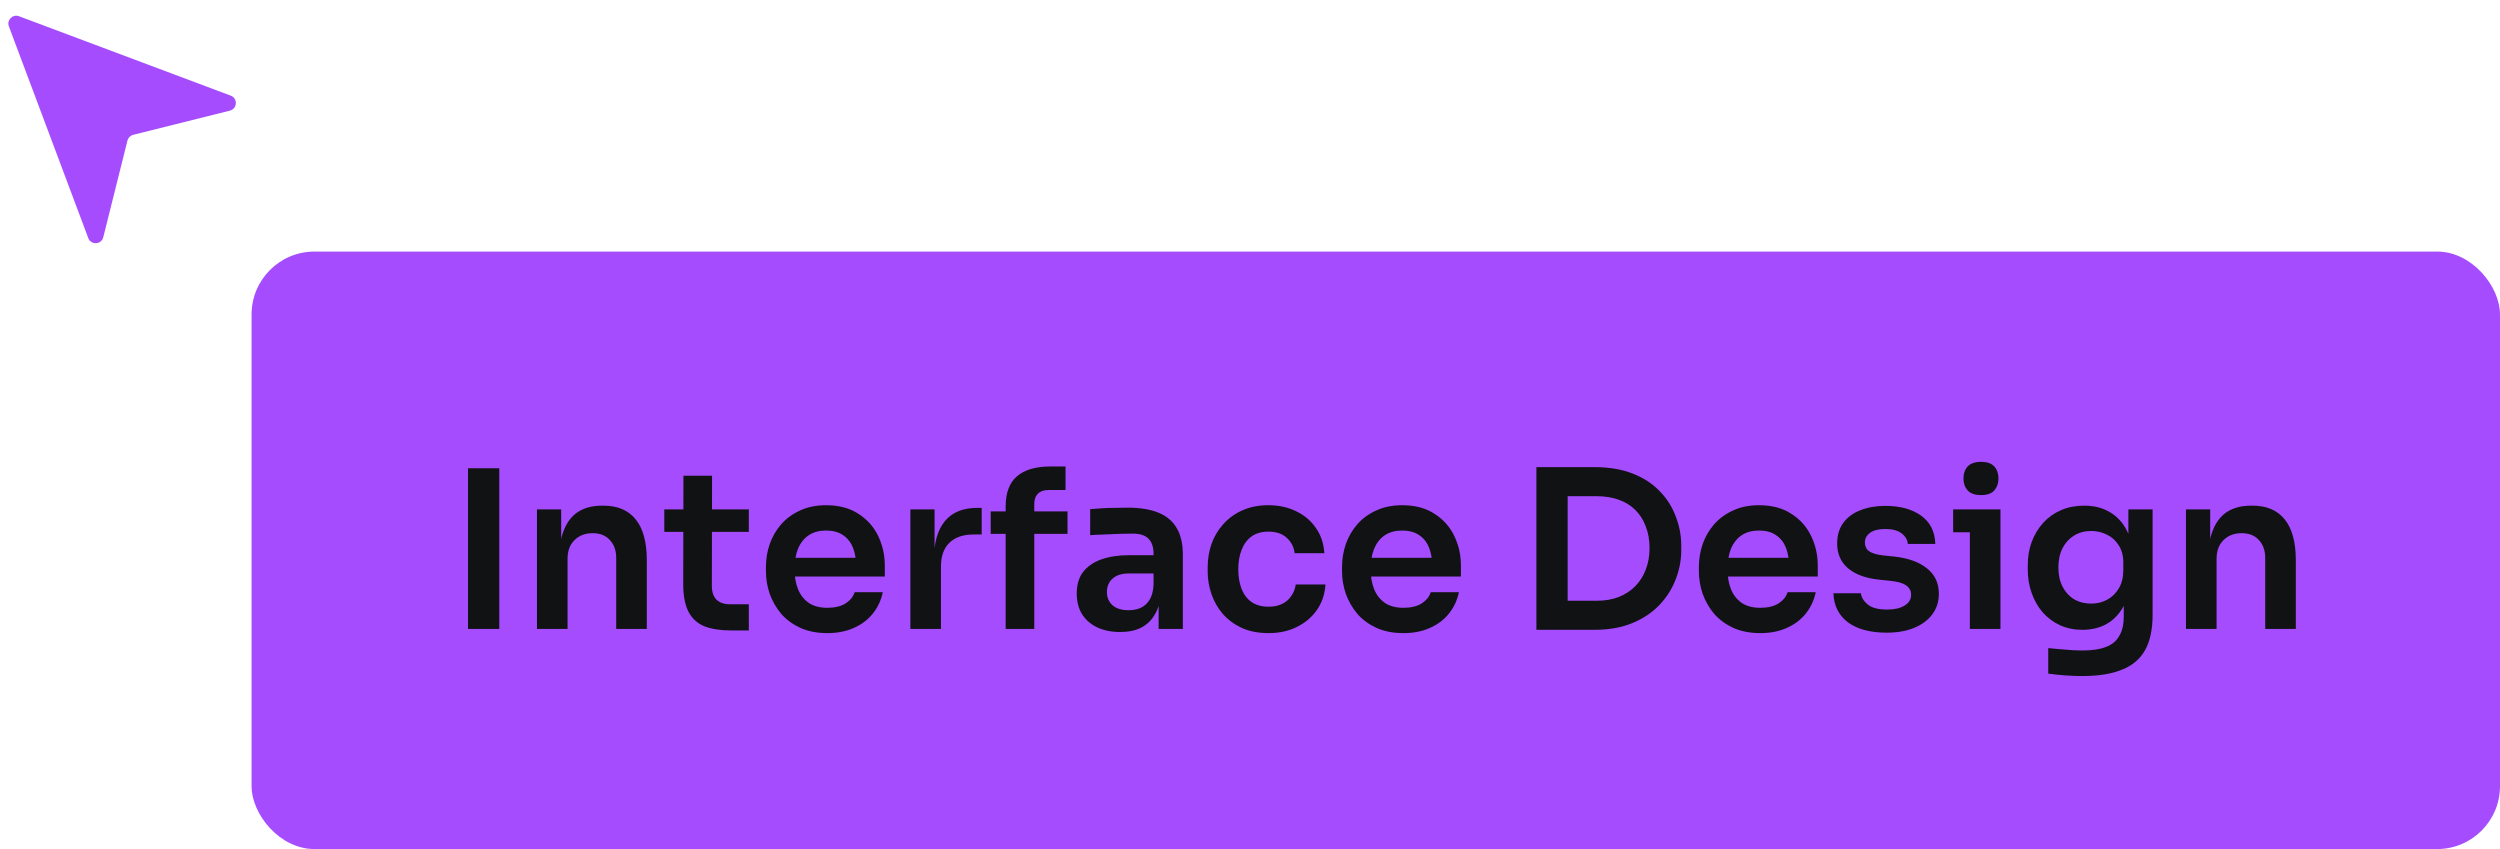 <svg width="159" height="54" viewBox="0 0 159 54" fill="none" xmlns="http://www.w3.org/2000/svg">
<rect x="16" y="16" width="143" height="38" rx="4" fill="#A54CFE"/>
<path d="M29.767 40V29.78H31.755V40H29.767ZM34.151 40V32.398H35.691V35.66H35.551C35.551 34.885 35.654 34.241 35.859 33.728C36.064 33.205 36.368 32.813 36.769 32.552C37.18 32.291 37.688 32.16 38.295 32.16H38.379C39.284 32.16 39.97 32.454 40.437 33.042C40.904 33.621 41.137 34.489 41.137 35.646V40H39.191V35.478C39.191 35.011 39.056 34.633 38.785 34.344C38.524 34.055 38.16 33.91 37.693 33.91C37.217 33.91 36.83 34.059 36.531 34.358C36.242 34.647 36.097 35.039 36.097 35.534V40H34.151ZM46.533 40.098C45.833 40.098 45.254 40.009 44.797 39.832C44.349 39.645 44.013 39.337 43.789 38.908C43.565 38.469 43.453 37.881 43.453 37.144L43.467 30.256H45.287L45.273 37.27C45.273 37.643 45.371 37.933 45.567 38.138C45.772 38.334 46.062 38.432 46.435 38.432H47.625V40.098H46.533ZM42.249 33.826V32.398H47.625V33.826H42.249ZM52.619 40.266C51.966 40.266 51.392 40.154 50.897 39.93C50.412 39.706 50.006 39.407 49.679 39.034C49.362 38.651 49.119 38.227 48.951 37.76C48.793 37.293 48.713 36.817 48.713 36.332V36.066C48.713 35.562 48.793 35.077 48.951 34.61C49.119 34.134 49.362 33.714 49.679 33.35C50.006 32.977 50.407 32.683 50.883 32.468C51.359 32.244 51.91 32.132 52.535 32.132C53.357 32.132 54.043 32.314 54.593 32.678C55.153 33.033 55.573 33.504 55.853 34.092C56.133 34.671 56.273 35.296 56.273 35.968V36.668H49.539V35.478H55.055L54.453 36.066C54.453 35.581 54.383 35.165 54.243 34.82C54.103 34.475 53.889 34.209 53.599 34.022C53.319 33.835 52.965 33.742 52.535 33.742C52.106 33.742 51.742 33.84 51.443 34.036C51.145 34.232 50.916 34.517 50.757 34.89C50.608 35.254 50.533 35.693 50.533 36.206C50.533 36.682 50.608 37.107 50.757 37.48C50.907 37.844 51.135 38.133 51.443 38.348C51.751 38.553 52.143 38.656 52.619 38.656C53.095 38.656 53.483 38.563 53.781 38.376C54.08 38.18 54.271 37.942 54.355 37.662H56.147C56.035 38.185 55.821 38.642 55.503 39.034C55.186 39.426 54.78 39.729 54.285 39.944C53.8 40.159 53.245 40.266 52.619 40.266ZM57.899 40V32.398H59.439V35.618H59.397C59.397 34.526 59.63 33.7 60.097 33.14C60.564 32.58 61.25 32.3 62.155 32.3H62.435V33.994H61.903C61.25 33.994 60.741 34.171 60.377 34.526C60.022 34.871 59.845 35.375 59.845 36.038V40H57.899ZM63.96 40V32.216C63.96 31.348 64.198 30.709 64.674 30.298C65.159 29.878 65.873 29.668 66.816 29.668H67.768V31.166H66.676C66.386 31.166 66.162 31.245 66.004 31.404C65.855 31.553 65.78 31.768 65.78 32.048V40H63.96ZM63.008 33.952V32.524H67.894V33.952H63.008ZM73.689 40V37.746H73.367V35.24C73.367 34.801 73.259 34.475 73.045 34.26C72.83 34.045 72.499 33.938 72.051 33.938C71.817 33.938 71.537 33.943 71.211 33.952C70.884 33.961 70.553 33.975 70.217 33.994C69.89 34.003 69.596 34.017 69.335 34.036V32.384C69.549 32.365 69.792 32.347 70.063 32.328C70.333 32.309 70.609 32.3 70.889 32.3C71.178 32.291 71.449 32.286 71.701 32.286C72.485 32.286 73.133 32.389 73.647 32.594C74.169 32.799 74.561 33.121 74.823 33.56C75.093 33.999 75.229 34.573 75.229 35.282V40H73.689ZM71.239 40.196C70.688 40.196 70.203 40.098 69.783 39.902C69.372 39.706 69.05 39.426 68.817 39.062C68.593 38.698 68.481 38.259 68.481 37.746C68.481 37.186 68.616 36.729 68.887 36.374C69.167 36.019 69.554 35.753 70.049 35.576C70.553 35.399 71.141 35.31 71.813 35.31H73.577V36.472H71.785C71.337 36.472 70.991 36.584 70.749 36.808C70.515 37.023 70.399 37.303 70.399 37.648C70.399 37.993 70.515 38.273 70.749 38.488C70.991 38.703 71.337 38.81 71.785 38.81C72.055 38.81 72.303 38.763 72.527 38.67C72.76 38.567 72.951 38.399 73.101 38.166C73.259 37.923 73.348 37.597 73.367 37.186L73.843 37.732C73.796 38.264 73.665 38.712 73.451 39.076C73.245 39.44 72.956 39.72 72.583 39.916C72.219 40.103 71.771 40.196 71.239 40.196ZM80.687 40.266C80.024 40.266 79.45 40.154 78.965 39.93C78.489 39.706 78.088 39.407 77.761 39.034C77.444 38.661 77.206 38.241 77.047 37.774C76.888 37.307 76.809 36.831 76.809 36.346V36.08C76.809 35.567 76.888 35.077 77.047 34.61C77.215 34.134 77.462 33.714 77.789 33.35C78.116 32.977 78.517 32.683 78.993 32.468C79.478 32.244 80.038 32.132 80.673 32.132C81.336 32.132 81.928 32.263 82.451 32.524C82.974 32.776 83.389 33.131 83.697 33.588C84.014 34.045 84.192 34.577 84.229 35.184H82.339C82.292 34.792 82.124 34.465 81.835 34.204C81.555 33.943 81.168 33.812 80.673 33.812C80.244 33.812 79.884 33.915 79.595 34.12C79.315 34.325 79.105 34.61 78.965 34.974C78.825 35.329 78.755 35.739 78.755 36.206C78.755 36.654 78.82 37.06 78.951 37.424C79.091 37.788 79.301 38.073 79.581 38.278C79.87 38.483 80.239 38.586 80.687 38.586C81.023 38.586 81.312 38.525 81.555 38.404C81.798 38.283 81.989 38.115 82.129 37.9C82.278 37.685 82.372 37.443 82.409 37.172H84.299C84.262 37.788 84.08 38.329 83.753 38.796C83.436 39.253 83.011 39.613 82.479 39.874C81.956 40.135 81.359 40.266 80.687 40.266ZM89.26 40.266C88.607 40.266 88.033 40.154 87.538 39.93C87.053 39.706 86.647 39.407 86.32 39.034C86.003 38.651 85.76 38.227 85.592 37.76C85.433 37.293 85.354 36.817 85.354 36.332V36.066C85.354 35.562 85.433 35.077 85.592 34.61C85.76 34.134 86.003 33.714 86.32 33.35C86.647 32.977 87.048 32.683 87.524 32.468C88 32.244 88.551 32.132 89.176 32.132C89.997 32.132 90.683 32.314 91.234 32.678C91.794 33.033 92.214 33.504 92.494 34.092C92.774 34.671 92.914 35.296 92.914 35.968V36.668H86.18V35.478H91.696L91.094 36.066C91.094 35.581 91.024 35.165 90.884 34.82C90.744 34.475 90.529 34.209 90.24 34.022C89.96 33.835 89.605 33.742 89.176 33.742C88.747 33.742 88.383 33.84 88.084 34.036C87.785 34.232 87.557 34.517 87.398 34.89C87.249 35.254 87.174 35.693 87.174 36.206C87.174 36.682 87.249 37.107 87.398 37.48C87.547 37.844 87.776 38.133 88.084 38.348C88.392 38.553 88.784 38.656 89.26 38.656C89.736 38.656 90.123 38.563 90.422 38.376C90.721 38.18 90.912 37.942 90.996 37.662H92.788C92.676 38.185 92.461 38.642 92.144 39.034C91.827 39.426 91.421 39.729 90.926 39.944C90.441 40.159 89.885 40.266 89.26 40.266ZM99.423 40.056V38.208H101.537C102.069 38.208 102.54 38.129 102.951 37.97C103.371 37.802 103.726 37.569 104.015 37.27C104.304 36.971 104.524 36.621 104.673 36.22C104.832 35.809 104.911 35.357 104.911 34.862C104.911 34.349 104.832 33.891 104.673 33.49C104.524 33.079 104.304 32.729 104.015 32.44C103.726 32.151 103.371 31.931 102.951 31.782C102.54 31.633 102.069 31.558 101.537 31.558H99.423V29.71H101.411C102.335 29.71 103.142 29.845 103.833 30.116C104.524 30.387 105.098 30.76 105.555 31.236C106.012 31.703 106.353 32.239 106.577 32.846C106.81 33.443 106.927 34.064 106.927 34.708V35.016C106.927 35.632 106.81 36.239 106.577 36.836C106.353 37.433 106.012 37.975 105.555 38.46C105.098 38.945 104.524 39.333 103.833 39.622C103.142 39.911 102.335 40.056 101.411 40.056H99.423ZM97.715 40.056V29.71H99.703V40.056H97.715ZM111.955 40.266C111.302 40.266 110.728 40.154 110.233 39.93C109.748 39.706 109.342 39.407 109.015 39.034C108.698 38.651 108.455 38.227 108.287 37.76C108.129 37.293 108.049 36.817 108.049 36.332V36.066C108.049 35.562 108.129 35.077 108.287 34.61C108.455 34.134 108.698 33.714 109.015 33.35C109.342 32.977 109.743 32.683 110.219 32.468C110.695 32.244 111.246 32.132 111.871 32.132C112.693 32.132 113.379 32.314 113.929 32.678C114.489 33.033 114.909 33.504 115.189 34.092C115.469 34.671 115.609 35.296 115.609 35.968V36.668H108.875V35.478H114.391L113.789 36.066C113.789 35.581 113.719 35.165 113.579 34.82C113.439 34.475 113.225 34.209 112.935 34.022C112.655 33.835 112.301 33.742 111.871 33.742C111.442 33.742 111.078 33.84 110.779 34.036C110.481 34.232 110.252 34.517 110.093 34.89C109.944 35.254 109.869 35.693 109.869 36.206C109.869 36.682 109.944 37.107 110.093 37.48C110.243 37.844 110.471 38.133 110.779 38.348C111.087 38.553 111.479 38.656 111.955 38.656C112.431 38.656 112.819 38.563 113.117 38.376C113.416 38.18 113.607 37.942 113.691 37.662H115.483C115.371 38.185 115.157 38.642 114.839 39.034C114.522 39.426 114.116 39.729 113.621 39.944C113.136 40.159 112.581 40.266 111.955 40.266ZM119.993 40.238C118.948 40.238 118.126 40.019 117.529 39.58C116.941 39.132 116.633 38.516 116.605 37.732H118.355C118.383 37.993 118.528 38.231 118.789 38.446C119.05 38.661 119.461 38.768 120.021 38.768C120.488 38.768 120.856 38.684 121.127 38.516C121.407 38.348 121.547 38.119 121.547 37.83C121.547 37.578 121.44 37.377 121.225 37.228C121.02 37.079 120.665 36.981 120.161 36.934L119.489 36.864C118.64 36.771 117.986 36.528 117.529 36.136C117.072 35.744 116.843 35.221 116.843 34.568C116.843 34.045 116.974 33.607 117.235 33.252C117.496 32.897 117.856 32.631 118.313 32.454C118.78 32.267 119.312 32.174 119.909 32.174C120.842 32.174 121.598 32.379 122.177 32.79C122.756 33.201 123.059 33.803 123.087 34.596H121.337C121.318 34.335 121.188 34.111 120.945 33.924C120.702 33.737 120.352 33.644 119.895 33.644C119.484 33.644 119.167 33.723 118.943 33.882C118.719 34.041 118.607 34.246 118.607 34.498C118.607 34.741 118.696 34.927 118.873 35.058C119.06 35.189 119.358 35.277 119.769 35.324L120.441 35.394C121.337 35.487 122.037 35.735 122.541 36.136C123.054 36.537 123.311 37.079 123.311 37.76C123.311 38.264 123.171 38.703 122.891 39.076C122.62 39.44 122.238 39.725 121.743 39.93C121.248 40.135 120.665 40.238 119.993 40.238ZM125.283 40V32.398H127.229V40H125.283ZM124.219 33.854V32.398H127.229V33.854H124.219ZM125.997 31.488C125.614 31.488 125.329 31.39 125.143 31.194C124.965 30.989 124.877 30.737 124.877 30.438C124.877 30.121 124.965 29.864 125.143 29.668C125.329 29.472 125.614 29.374 125.997 29.374C126.379 29.374 126.659 29.472 126.837 29.668C127.014 29.864 127.103 30.121 127.103 30.438C127.103 30.737 127.014 30.989 126.837 31.194C126.659 31.39 126.379 31.488 125.997 31.488ZM132.439 42.996C132.075 42.996 131.702 42.982 131.319 42.954C130.946 42.926 130.596 42.889 130.269 42.842V41.218C130.605 41.255 130.965 41.288 131.347 41.316C131.73 41.353 132.089 41.372 132.425 41.372C133.051 41.372 133.555 41.297 133.937 41.148C134.329 40.999 134.614 40.761 134.791 40.434C134.978 40.117 135.071 39.711 135.071 39.216V37.718L135.491 36.766C135.463 37.466 135.319 38.063 135.057 38.558C134.796 39.043 134.441 39.417 133.993 39.678C133.545 39.93 133.027 40.056 132.439 40.056C131.917 40.056 131.441 39.958 131.011 39.762C130.591 39.566 130.227 39.295 129.919 38.95C129.621 38.605 129.387 38.199 129.219 37.732C129.051 37.265 128.967 36.766 128.967 36.234V35.94C128.967 35.408 129.051 34.913 129.219 34.456C129.397 33.989 129.644 33.583 129.961 33.238C130.279 32.893 130.657 32.627 131.095 32.44C131.534 32.253 132.019 32.16 132.551 32.16C133.177 32.16 133.718 32.295 134.175 32.566C134.642 32.837 135.006 33.229 135.267 33.742C135.529 34.255 135.673 34.885 135.701 35.632L135.365 35.688V32.398H136.905V39.104C136.905 40.028 136.747 40.775 136.429 41.344C136.112 41.913 135.622 42.329 134.959 42.59C134.306 42.861 133.466 42.996 132.439 42.996ZM132.999 38.39C133.373 38.39 133.713 38.306 134.021 38.138C134.329 37.97 134.577 37.727 134.763 37.41C134.95 37.093 135.043 36.71 135.043 36.262V35.772C135.043 35.343 134.945 34.979 134.749 34.68C134.563 34.381 134.315 34.157 134.007 34.008C133.699 33.849 133.363 33.77 132.999 33.77C132.589 33.77 132.225 33.868 131.907 34.064C131.599 34.251 131.357 34.517 131.179 34.862C131.002 35.207 130.913 35.618 130.913 36.094C130.913 36.561 131.002 36.967 131.179 37.312C131.357 37.657 131.599 37.923 131.907 38.11C132.225 38.297 132.589 38.39 132.999 38.39ZM139.028 40V32.398H140.568V35.66H140.428C140.428 34.885 140.531 34.241 140.736 33.728C140.941 33.205 141.245 32.813 141.646 32.552C142.057 32.291 142.565 32.16 143.172 32.16H143.256C144.161 32.16 144.847 32.454 145.314 33.042C145.781 33.621 146.014 34.489 146.014 35.646V40H144.068V35.478C144.068 35.011 143.933 34.633 143.662 34.344C143.401 34.055 143.037 33.91 142.57 33.91C142.094 33.91 141.707 34.059 141.408 34.358C141.119 34.647 140.974 35.039 140.974 35.534V40H139.028Z" fill="#111213"/>
<path d="M14.621 7.036C15.097 6.917 15.135 6.255 14.675 6.083L1.209 1.033C0.807 0.882 0.414 1.275 0.565 1.677L5.615 15.143C5.787 15.603 6.449 15.565 6.568 15.089L8.106 8.938C8.151 8.759 8.291 8.619 8.47 8.574L14.621 7.036Z" fill="#A54CFE"/>
</svg>
